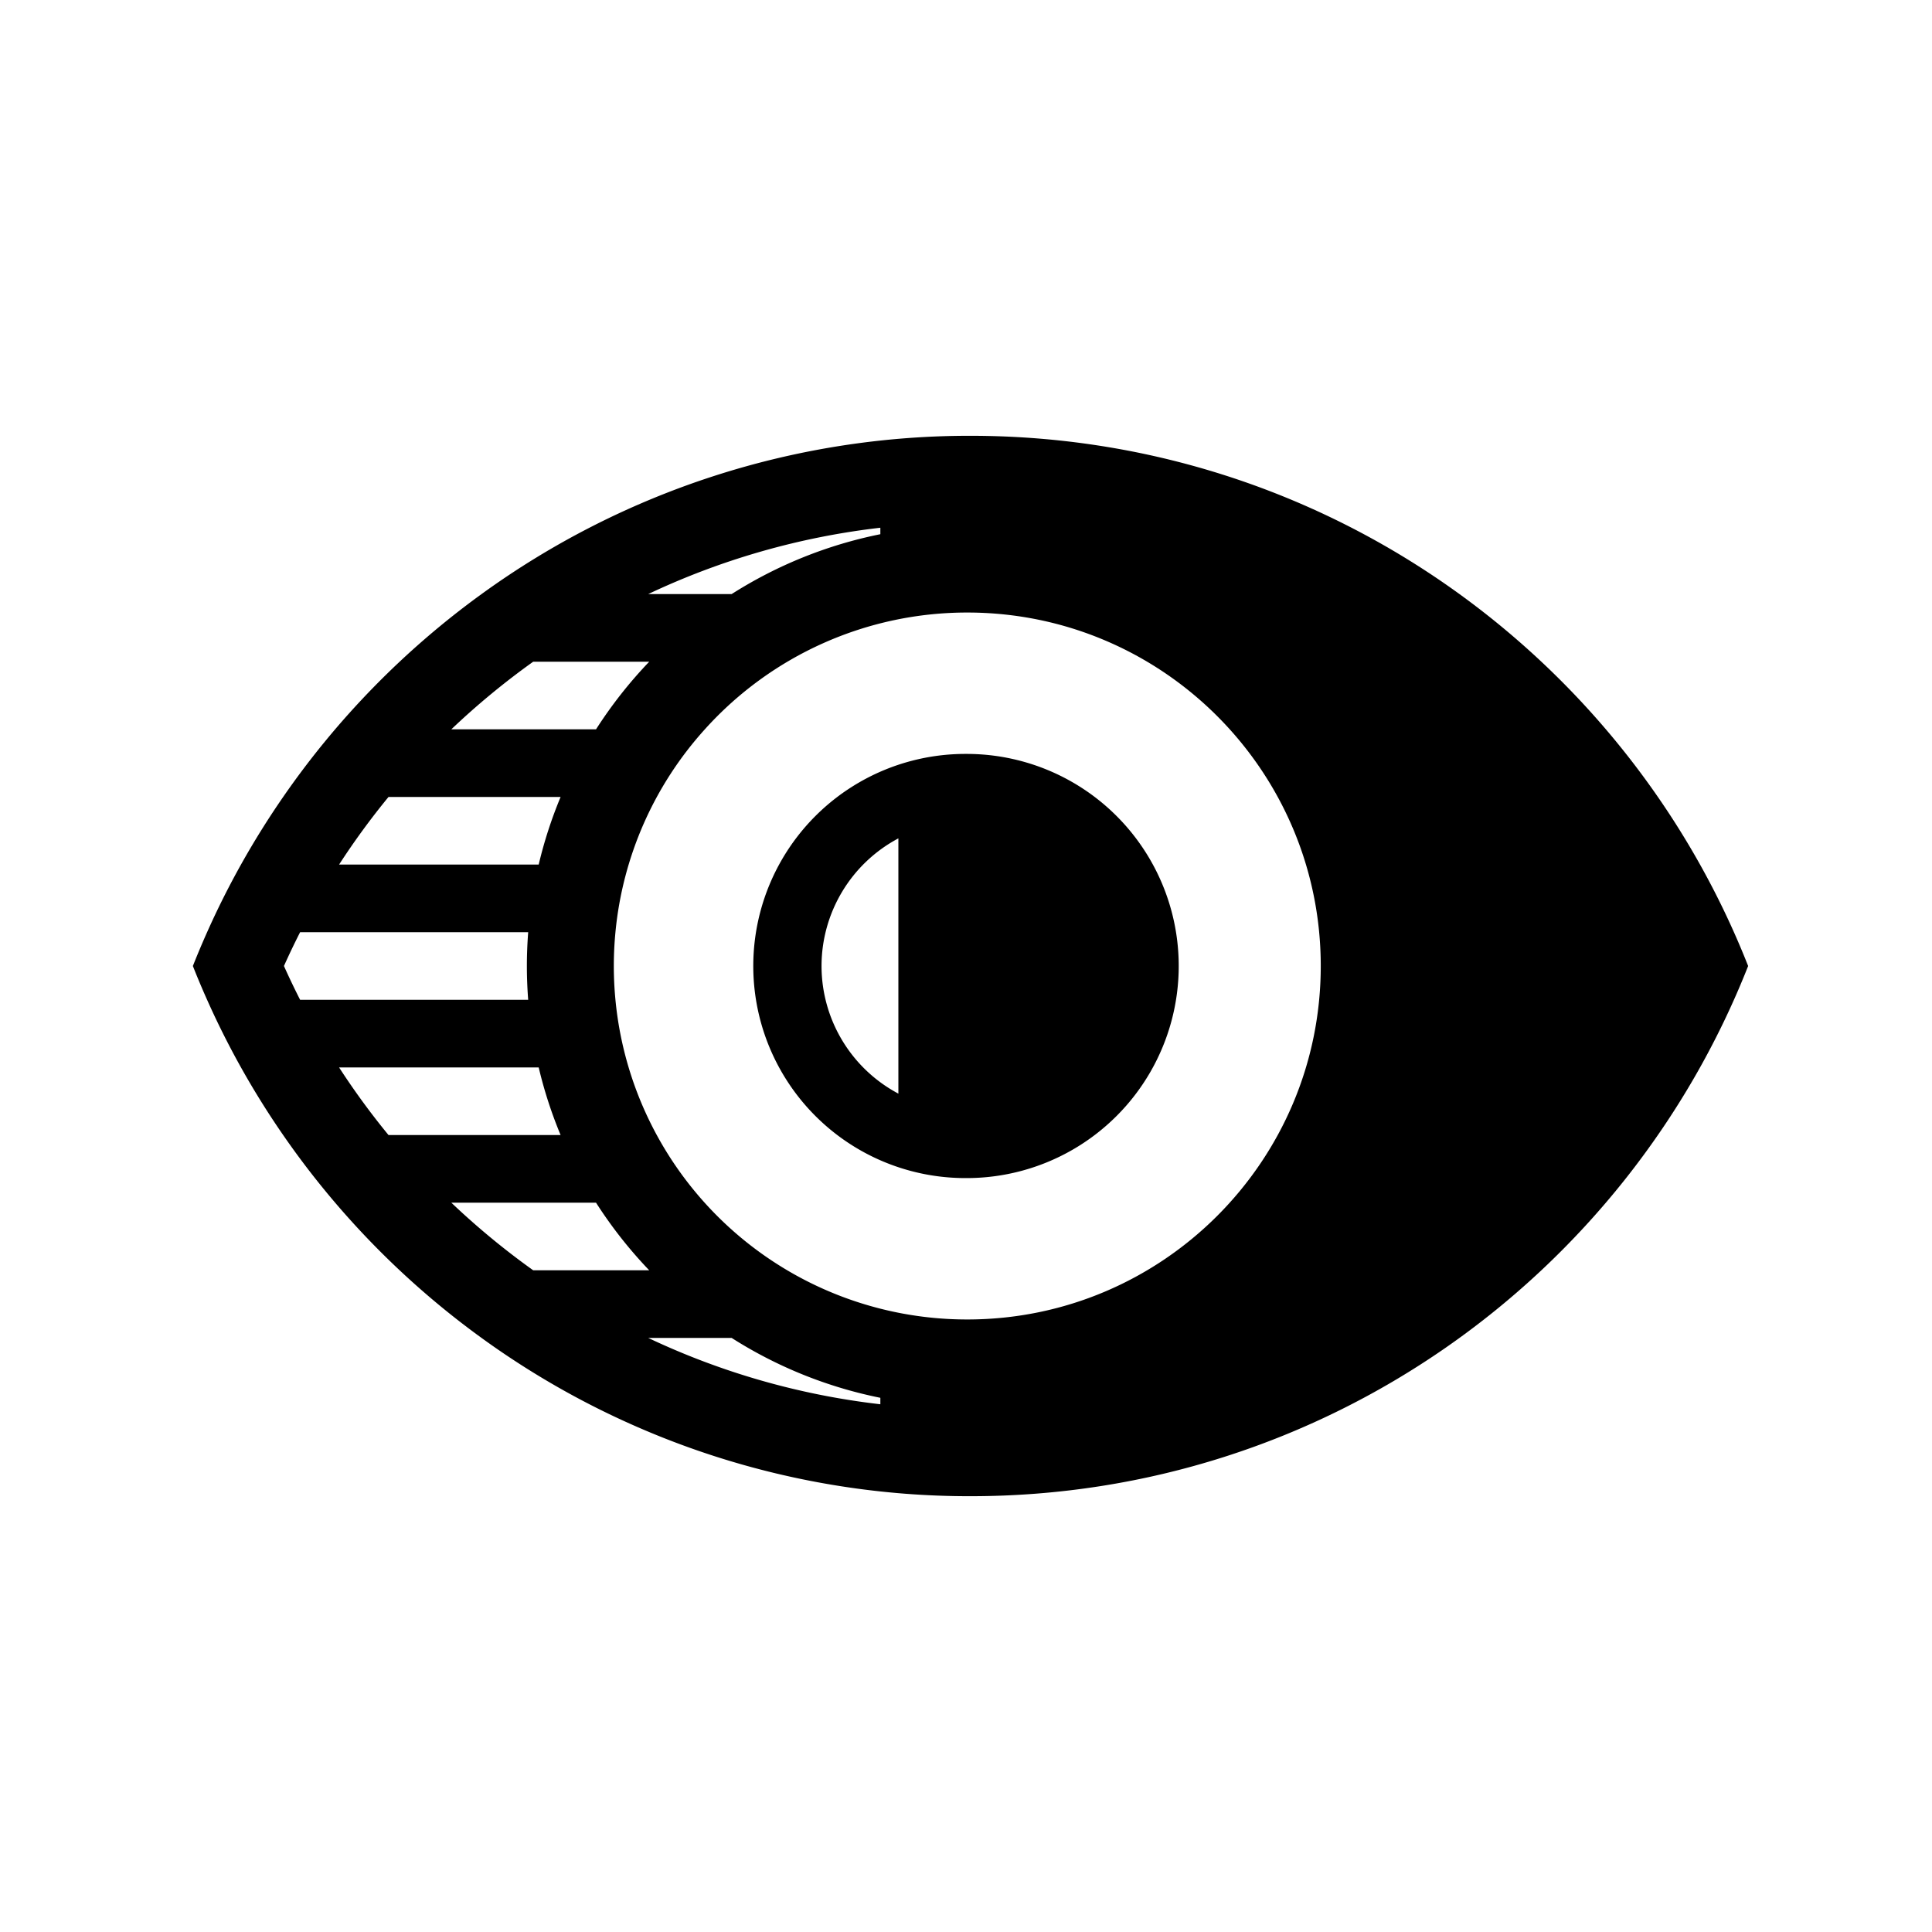 <svg height="1000" viewBox="0 0 1000 1000" width="1000" xmlns="http://www.w3.org/2000/svg"><title>sc</title><g data-name="all icons" id="all_icons"><g data-name="Layer 437" id="Layer_437"><path d="M500,390.227h0a109.773,109.773,0,1,0,0,219.545h0a109.773,109.773,0,1,0,0-219.545ZM425.227,500A74.847,74.847,0,0,1,465,433.936V566.063A74.849,74.849,0,0,1,425.227,500Zm77.107-274.431h0A429.847,429.847,0,0,0,249.241,307.5a434.975,434.975,0,0,0-102.681,105q-11.709,16.937-21.824,35-9.53,17.041-17.539,35-3.86,8.655-7.364,17.5,3.489,8.85,7.364,17.5,8,17.943,17.539,35,10.1,18.05,21.824,35a434.993,434.993,0,0,0,102.681,105,429.847,429.847,0,0,0,253.092,81.932h0c182.954,0,339.2-113.8,402.5-274.432C841.531,339.366,685.288,225.568,502.334,225.568Zm-46.667,47.585v3.352A226.614,226.614,0,0,0,378.688,307.5H335.5A383.445,383.445,0,0,1,455.667,273.153ZM275.986,342.5h60.047a229.5,229.5,0,0,0-27.53,35H233.6A392.231,392.231,0,0,1,275.986,342.5Zm-74.894,70h89.08a226.169,226.169,0,0,0-11.346,35H175.51A386.982,386.982,0,0,1,201.092,412.5Zm-45.75,105q-4.392-8.628-8.369-17.5,3.972-8.871,8.369-17.5H273.391c-.441,5.778-.679,11.612-.679,17.5s.238,11.723.679,17.5Zm45.75,70a386.7,386.7,0,0,1-25.582-35H278.826a226.1,226.1,0,0,0,11.346,35Zm32.5,35H308.5a229.475,229.475,0,0,0,27.531,35H275.986A392,392,0,0,1,233.6,622.5ZM455.666,726.846A383.422,383.422,0,0,1,335.5,692.5h43.191a226.59,226.59,0,0,0,76.978,31Zm45-43.892h0A182.8,182.8,0,0,1,318.551,517.5c-.548-5.76-.839-11.6-.839-17.5s.291-11.739.839-17.5a182.319,182.319,0,0,1,46.269-105,182.591,182.591,0,0,1,135.847-60.454h0c100.991,0,182.954,81.964,182.954,182.954S601.658,682.954,500.667,682.954Z"/></g></g></svg>